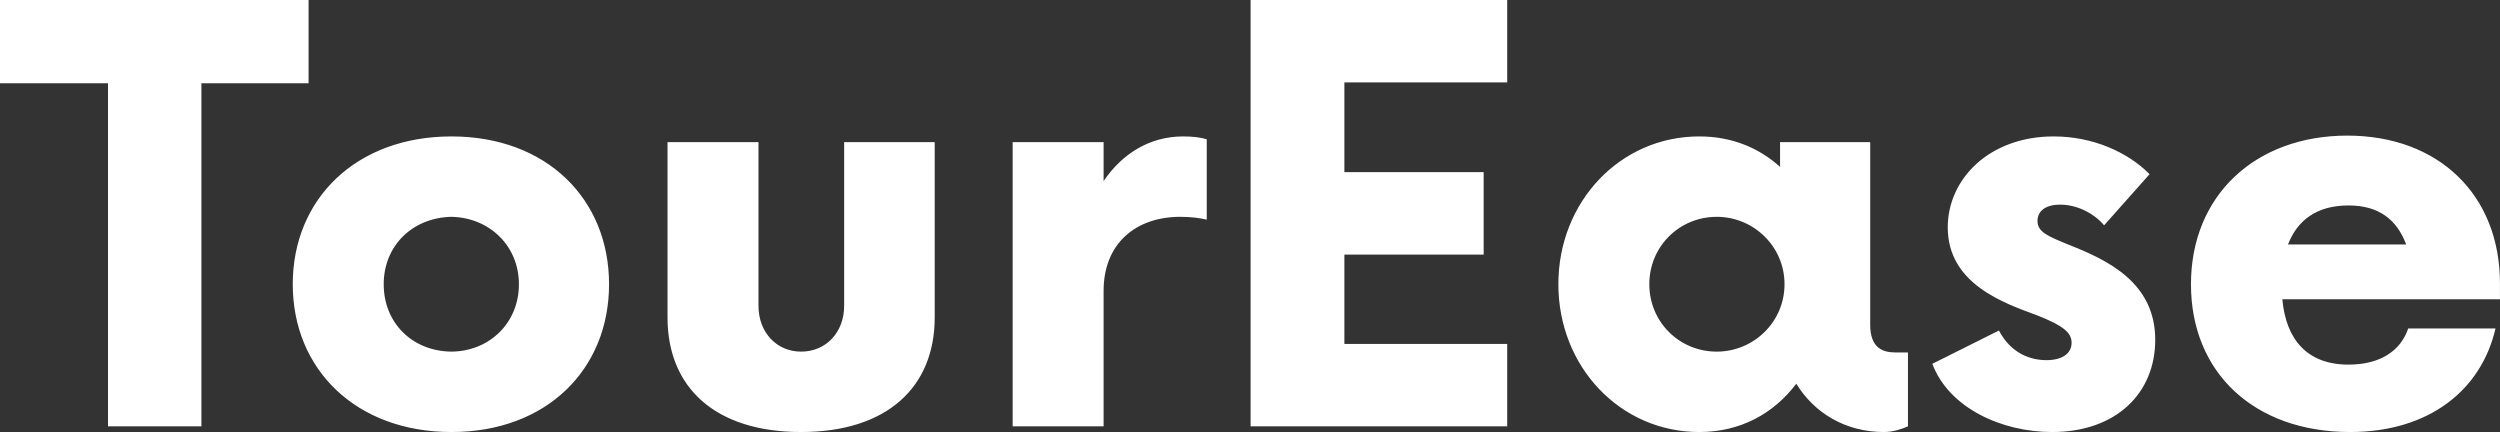 <svg xmlns="http://www.w3.org/2000/svg" class="font" viewBox="0 0 347.199 60"><rect x="0" y="0" width="347.199" height="60" fill="#333333" stroke="none"/><g id="a257afad-1766-4d22-9c64-d18b87f0153d" fill="#fff"><path d="M7.51 2.10L-0.09 2.10L-0.09 4.15L2.57 4.15L2.57 12.60L4.87 12.60L4.87 4.15L7.51 4.15ZM11.03 12.74C13.37 12.74 14.91 11.20 14.91 9.10C14.91 7.00 13.37 5.46 11.03 5.46C8.68 5.46 7.12 7.00 7.12 9.10C7.12 11.20 8.68 12.74 11.03 12.74ZM11.03 10.76C10.06 10.75 9.36 10.05 9.36 9.10C9.36 8.16 10.06 7.46 11.03 7.44C11.97 7.46 12.69 8.16 12.69 9.10C12.69 10.05 11.97 10.75 11.03 10.76ZM19.64 12.74C21.75 12.74 22.93 11.64 22.93 9.92L22.93 5.60L20.70 5.60L20.70 9.63C20.70 10.29 20.25 10.76 19.64 10.76C19.04 10.76 18.59 10.29 18.59 9.63L18.59 5.60L16.35 5.60L16.35 9.92C16.35 11.64 17.52 12.74 19.64 12.74ZM29.05 5.46C28.23 5.46 27.55 5.88 27.09 6.56L27.09 5.60L24.85 5.60L24.85 12.60L27.09 12.60L27.09 9.26C27.09 8.10 27.88 7.44 28.98 7.44C29.24 7.44 29.47 7.47 29.63 7.51L29.63 5.53C29.47 5.48 29.26 5.46 29.05 5.46ZM37.03 4.13L37.03 2.10L30.71 2.10L30.71 12.60L37.03 12.60L37.03 10.57L33.02 10.57L33.02 8.37L36.45 8.37L36.45 6.34L33.02 6.34L33.02 4.13ZM46.59 10.78C46.29 10.78 45.97 10.68 45.97 10.10L45.97 5.60L43.75 5.60L43.75 6.21C43.23 5.74 42.56 5.46 41.76 5.46C39.81 5.46 38.29 7.07 38.29 9.10C38.29 11.13 39.81 12.74 41.76 12.74C42.77 12.74 43.59 12.29 44.15 11.55C44.59 12.27 45.36 12.74 46.31 12.74C46.53 12.74 46.74 12.67 46.90 12.60L46.90 10.78ZM42.19 10.76C41.27 10.76 40.53 10.03 40.53 9.10C40.53 8.17 41.27 7.44 42.19 7.44C43.10 7.44 43.86 8.17 43.86 9.10C43.86 10.03 43.10 10.76 42.19 10.76ZM50.45 12.74C52.03 12.74 52.99 11.78 52.99 10.47C52.99 9.07 51.84 8.51 50.84 8.12C50.33 7.91 50.09 7.81 50.09 7.54C50.09 7.32 50.26 7.14 50.65 7.14C51.10 7.14 51.52 7.39 51.73 7.65L52.85 6.39C52.33 5.86 51.47 5.46 50.49 5.46C48.90 5.46 47.88 6.51 47.88 7.70C47.88 9.10 49.28 9.57 50.09 9.87C50.72 10.12 50.93 10.29 50.93 10.54C50.93 10.82 50.68 10.97 50.31 10.97C49.95 10.97 49.45 10.83 49.14 10.24L47.50 11.06C47.91 12.15 49.21 12.74 50.45 12.74ZM61.48 9.08C61.48 6.90 59.97 5.44 57.72 5.44C55.46 5.44 53.87 6.91 53.87 9.10C53.87 11.29 55.44 12.74 57.79 12.74C59.73 12.74 61.02 11.71 61.37 10.19L59.22 10.19C59.03 10.75 58.52 11.08 57.75 11.08C56.74 11.08 56.21 10.47 56.12 9.47L61.48 9.47ZM57.75 7.16C58.50 7.16 58.94 7.51 59.17 8.12L56.26 8.12C56.49 7.53 56.96 7.16 57.75 7.16Z" transform="matrix(5.639,0,0,5.639,0.508,-11.842)"/></g></svg>